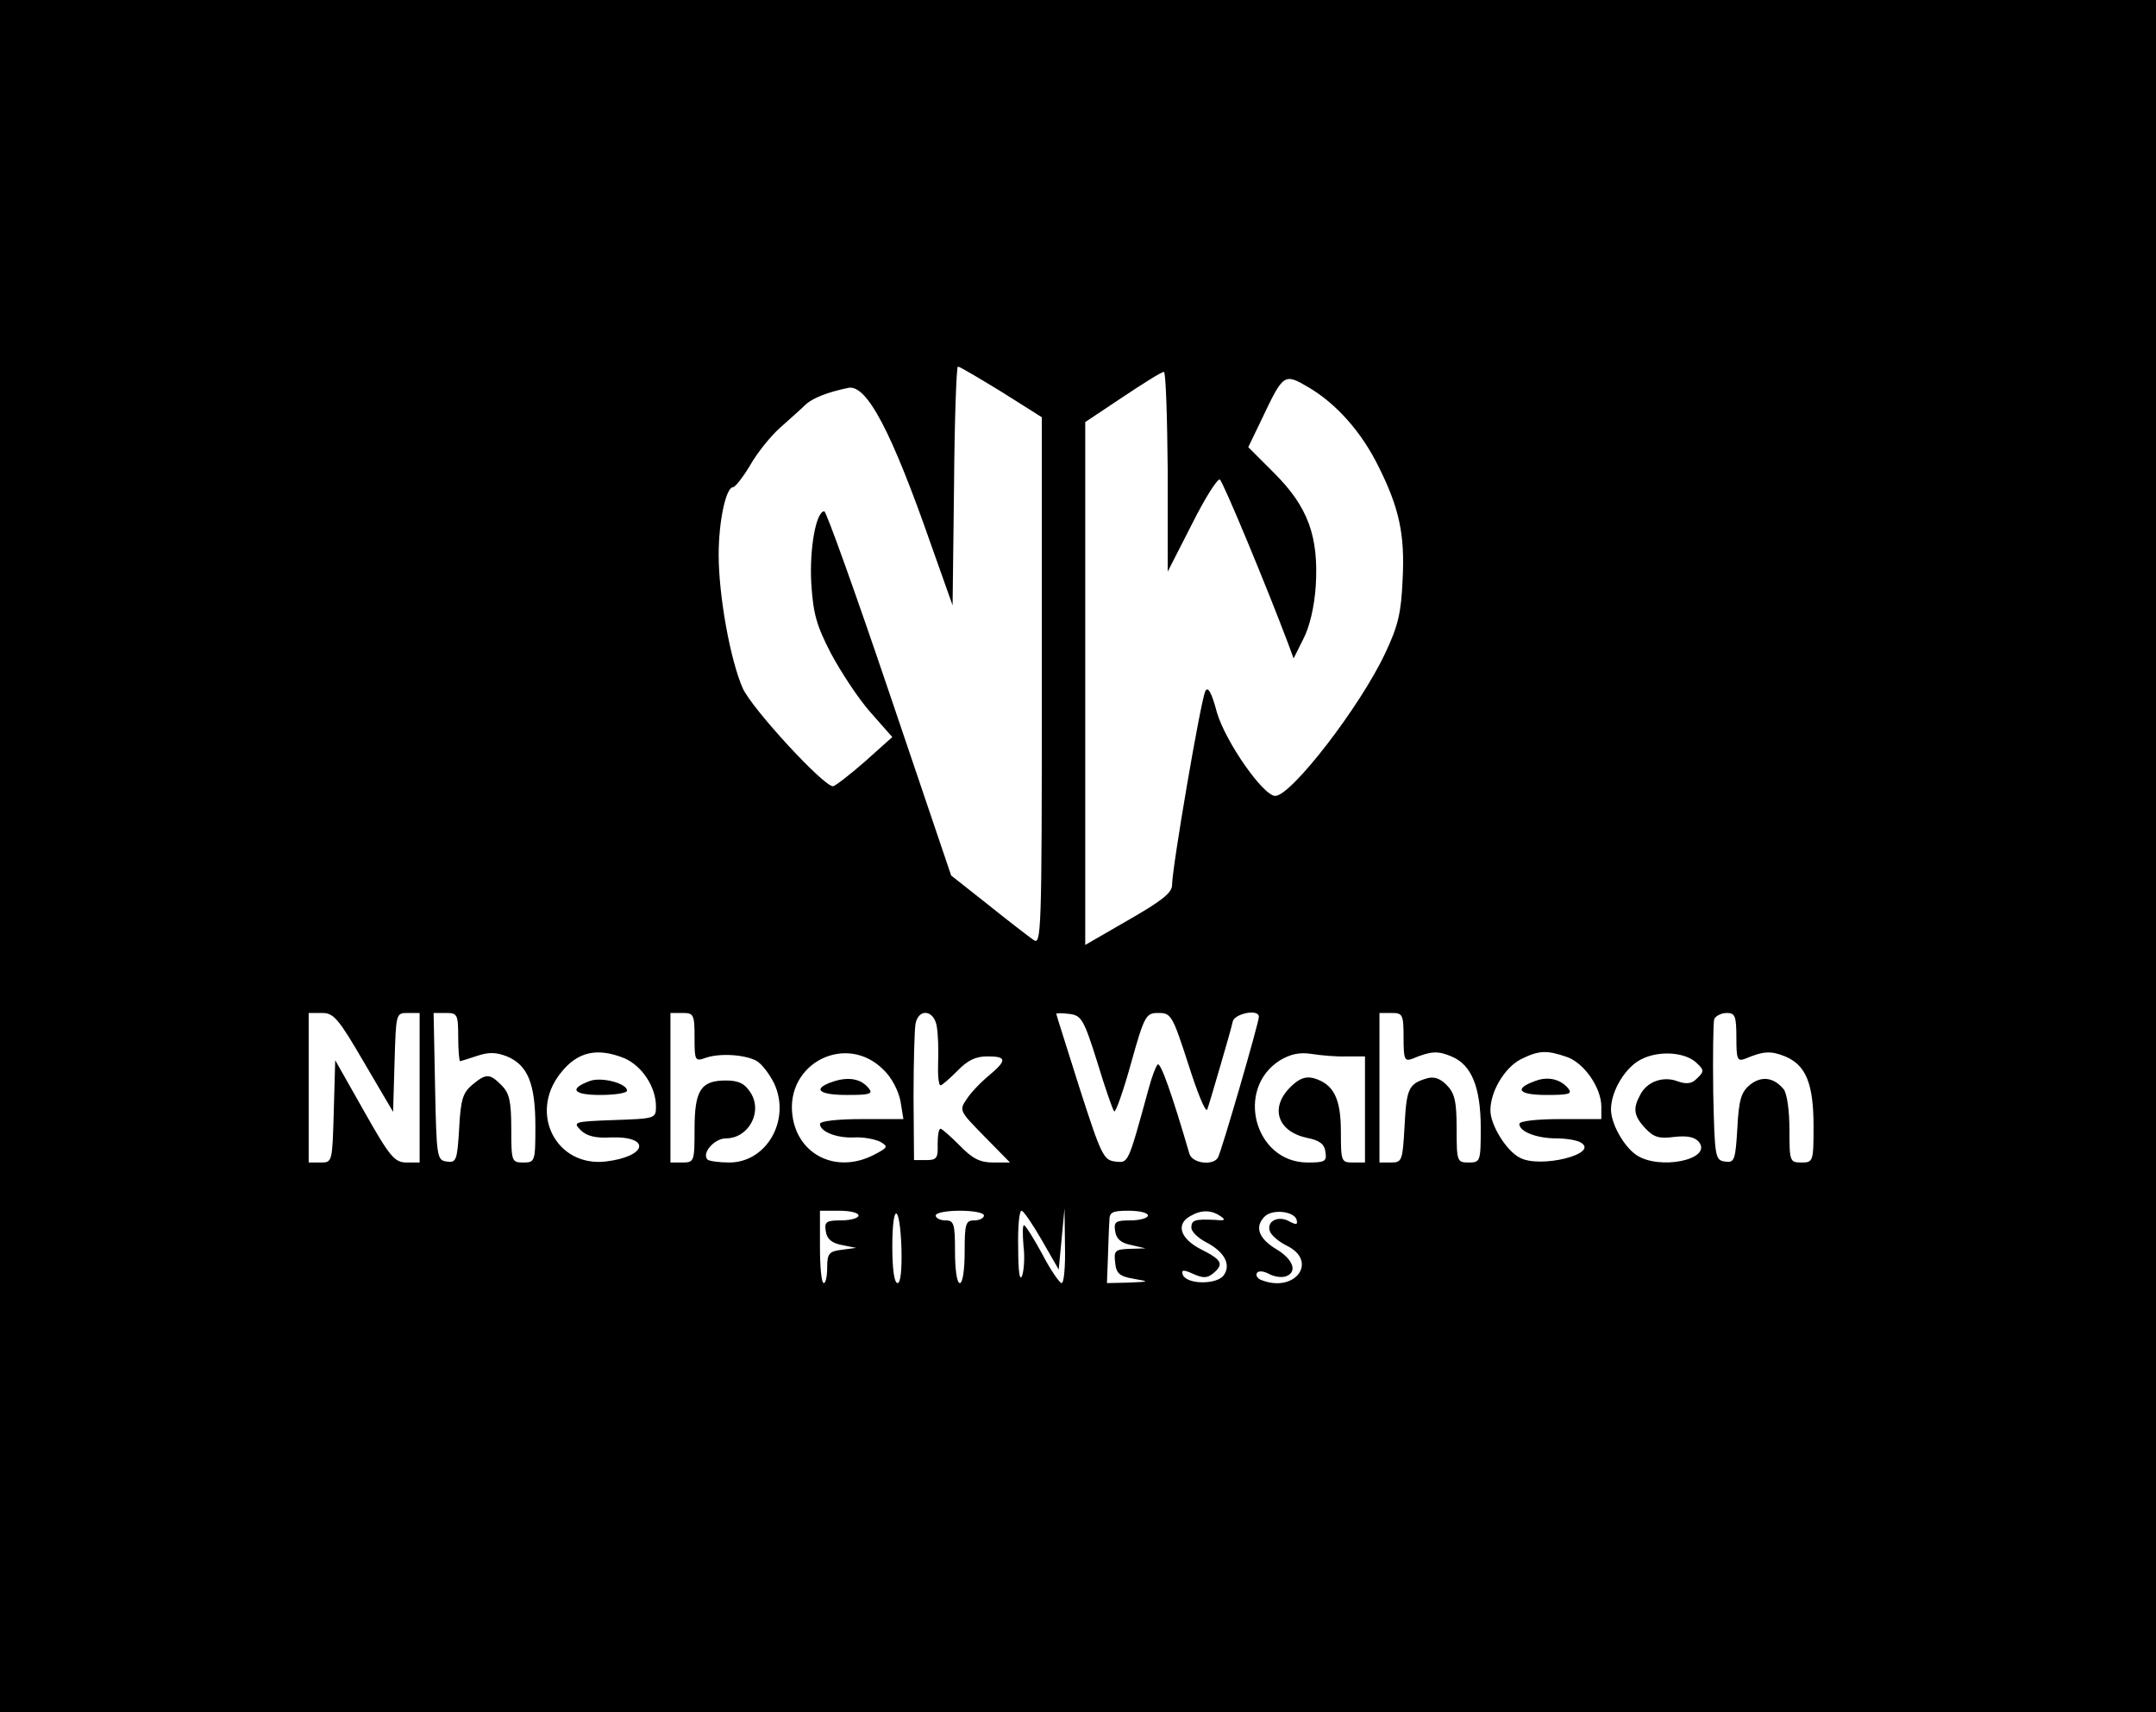 <?xml version="1.0" standalone="no"?>
<!DOCTYPE svg PUBLIC "-//W3C//DTD SVG 20010904//EN"
 "http://www.w3.org/TR/2001/REC-SVG-20010904/DTD/svg10.dtd">
<svg version="1.0" xmlns="http://www.w3.org/2000/svg"
 width="447pt" height="355pt" viewBox="0 0 447 355"
 preserveAspectRatio="xMidYMid meet">

<g transform="translate(0,355) scale(0.1,-0.1)"
fill="#000000" stroke="none">
<path d="M0 1775 l0 -1775 2235 0 2235 0 0 1775 0 1775 -2235 0 -2235 0 0
-1775z m2076 963 l84 -53 0 -548 c0 -529 -1 -548 -18 -535 -10 7 -53 40 -94
73 l-76 60 -128 378 c-70 207 -131 377 -135 377 -17 0 -31 -77 -27 -149 4 -64
11 -88 41 -146 21 -39 57 -94 82 -122 l45 -51 -57 -51 c-32 -28 -62 -51 -66
-51 -20 0 -168 161 -187 203 -26 59 -50 192 -50 277 0 69 15 140 30 140 4 0
20 20 35 45 14 25 42 60 62 78 20 18 44 39 53 48 15 14 46 26 89 35 38 7 89
-89 172 -327 l44 -124 3 248 c1 136 5 247 8 247 4 0 44 -24 90 -52z m345 -165
l0 -208 50 98 c27 54 53 95 58 93 7 -5 96 -219 142 -341 l11 -30 20 40 c13 25
23 66 26 111 6 102 -16 163 -86 233 l-54 54 27 56 c46 97 47 98 98 68 58 -34
110 -93 145 -164 43 -86 55 -141 50 -235 -3 -68 -9 -95 -36 -152 -52 -111
-195 -296 -228 -296 -25 0 -103 112 -121 173 -11 42 -19 55 -24 44 -9 -16 -69
-366 -69 -402 0 -16 -22 -33 -90 -72 l-90 -52 0 542 0 542 78 52 c42 28 80 52
85 52 4 1 7 -92 8 -206z m-1666 -1226 l60 -102 3 103 c3 101 3 102 27 102 l25
0 0 -155 0 -155 -27 0 c-25 0 -35 12 -88 106 l-60 106 -3 -106 c-3 -105 -3
-106 -27 -106 l-25 0 0 155 0 155 28 0 c24 0 34 -12 87 -103z m195 53 c0 -27
2 -50 4 -50 1 0 17 5 35 11 24 8 39 8 62 -1 43 -18 59 -56 59 -145 0 -73 -1
-75 -25 -75 -24 0 -25 2 -25 70 0 57 -4 74 -20 90 -25 25 -32 25 -61 1 -19
-16 -24 -30 -27 -90 -4 -67 -6 -72 -26 -69 -20 3 -21 8 -24 156 l-3 152 26 0
c23 0 25 -3 25 -50z m490 -1 c0 -48 1 -50 23 -42 29 10 80 7 105 -6 11 -6 27
-27 37 -47 35 -75 -15 -164 -93 -164 -21 0 -42 3 -45 6 -13 13 14 44 38 44 47
0 77 55 51 95 -12 19 -25 25 -51 25 -52 0 -65 -20 -65 -101 0 -67 -1 -69 -25
-69 l-25 0 0 155 0 155 25 0 c23 0 25 -3 25 -51z m502 24 c3 -16 4 -49 3 -75
-1 -27 1 -48 5 -48 3 0 19 14 35 30 21 22 38 30 62 30 41 0 41 -8 3 -40 -17
-14 -38 -36 -46 -49 -16 -23 -14 -25 37 -77 l53 -54 -35 0 c-27 0 -43 8 -69
35 -19 19 -37 35 -40 35 -4 0 -6 -15 -6 -32 1 -29 -2 -33 -24 -33 l-25 0 -1
130 c0 71 2 139 4 152 6 33 38 30 44 -4z m333 -75 c16 -53 32 -99 35 -102 3
-3 19 42 35 100 28 100 31 104 57 104 26 0 29 -5 62 -107 19 -60 36 -101 39
-93 3 8 15 49 27 90 12 41 24 83 26 93 5 16 54 26 54 9 0 -12 -78 -281 -85
-292 -10 -17 -53 -12 -59 8 -35 120 -60 192 -66 185 -4 -4 -12 -26 -18 -48
-44 -160 -42 -156 -70 -153 -24 3 -29 13 -74 153 -26 83 -48 151 -48 153 0 2
12 2 27 0 25 -3 30 -11 58 -100z m635 51 c0 -45 2 -50 18 -44 38 16 53 17 81
5 42 -17 61 -64 61 -149 0 -69 -1 -71 -25 -71 -24 0 -25 2 -25 70 0 57 -4 74
-21 91 -14 14 -27 18 -42 13 -37 -11 -41 -22 -45 -99 -4 -71 -5 -75 -28 -75
l-24 0 0 155 0 155 25 0 c23 0 25 -3 25 -51z m690 0 c0 -45 2 -50 18 -44 38
16 53 17 83 5 43 -18 59 -56 59 -145 0 -73 -1 -75 -25 -75 -24 0 -25 2 -25 68
0 40 -5 75 -12 84 -21 25 -46 28 -70 9 -18 -15 -23 -31 -26 -90 -4 -67 -6 -72
-26 -69 -20 3 -21 9 -24 143 -1 76 0 145 2 152 3 7 15 13 26 13 17 0 20 -6 20
-51z m-2305 -43 c36 -16 65 -59 65 -100 0 -25 -2 -25 -87 -28 -83 -3 -86 -4
-69 -21 12 -12 31 -17 62 -15 85 3 76 -40 -11 -50 -102 -11 -159 100 -93 183
35 45 76 54 133 31z m537 -24 c17 -16 31 -44 35 -65 l6 -37 -87 0 c-48 0 -86
-4 -86 -10 0 -16 35 -30 72 -28 19 1 43 -4 53 -9 17 -10 16 -12 -13 -27 -77
-40 -158 -1 -169 81 -15 109 112 173 189 95z m961 28 l37 0 0 -110 0 -110 -25
0 c-24 0 -25 2 -25 64 0 69 -15 99 -57 111 -17 4 -30 -1 -48 -19 -43 -43 -26
-92 35 -105 26 -5 36 -13 38 -29 3 -20 -1 -22 -37 -22 -110 0 -151 153 -57
212 22 13 41 17 66 13 19 -3 52 -6 73 -5z m455 -1 c36 -12 72 -64 72 -103 l0
-26 -85 0 c-48 0 -85 -4 -85 -10 0 -16 36 -30 77 -30 21 0 44 -4 51 -9 38 -23
-85 -54 -127 -31 -28 14 -61 68 -61 98 0 40 30 89 63 106 38 19 54 19 95 5z
m271 -14 c14 -13 14 -17 0 -30 -11 -12 -22 -13 -40 -7 -30 12 -64 0 -78 -27
-16 -29 -14 -44 10 -70 18 -19 29 -22 60 -18 27 3 42 0 51 -10 30 -37 -83 -60
-130 -27 -26 18 -52 65 -52 94 0 38 30 88 63 104 37 19 93 15 116 -9z m-1739
-315 c0 -5 -16 -10 -36 -10 -31 0 -35 -3 -32 -22 2 -16 12 -25 33 -29 l30 -6
-30 -4 c-26 -3 -30 -8 -30 -36 0 -18 -3 -33 -7 -33 -5 0 -8 34 -8 75 l0 75 40
0 c22 0 40 -4 40 -10z m89 -70 c1 -44 -2 -70 -8 -70 -7 0 -11 29 -11 76 0 94
16 90 19 -6z m171 70 c0 -5 -9 -10 -20 -10 -18 0 -20 -7 -20 -65 0 -37 -4 -65
-10 -65 -6 0 -10 28 -10 65 0 58 -2 65 -20 65 -11 0 -20 5 -20 10 0 6 23 10
50 10 28 0 50 -4 50 -10z m120 -51 l35 -61 6 63 6 64 1 -77 c1 -43 -2 -78 -7
-78 -4 0 -23 27 -40 60 -18 33 -35 60 -38 60 -3 0 -3 -19 -1 -43 3 -23 1 -51
-3 -62 -5 -12 -8 9 -8 58 -1 42 2 77 7 77 4 0 23 -28 42 -61z m220 51 c0 -5
-16 -10 -36 -10 -31 0 -35 -3 -32 -22 2 -16 12 -25 33 -29 l30 -7 -33 -1 c-30
-1 -33 -4 -30 -28 2 -23 9 -29 38 -34 34 -6 34 -6 -10 -8 l-45 -1 2 53 c1 28
2 62 3 75 0 19 5 22 40 22 22 0 40 -4 40 -10z m150 -1 c12 -8 10 -10 -10 -8
-42 2 -50 0 -50 -16 0 -8 13 -21 30 -30 39 -20 53 -47 37 -69 -15 -20 -78 -19
-85 2 -3 10 2 10 22 1 20 -9 29 -9 41 1 23 19 19 28 -25 50 -43 22 -53 52 -22
69 22 13 43 13 62 0z m158 -7 c3 -11 0 -12 -15 -4 -23 13 -48 0 -40 -21 3 -8
18 -21 34 -29 67 -32 19 -99 -51 -72 -9 3 -13 10 -10 15 3 5 14 4 25 -2 11 -6
27 -8 35 -5 25 9 15 36 -21 57 -36 22 -44 46 -23 67 16 16 60 11 66 -6z"/>
<path d="M1223 1309 c-44 -16 -35 -29 21 -29 31 0 56 4 56 9 0 15 -53 29 -77
20z"/>
<path d="M1728 1308 c-45 -15 -32 -28 28 -28 47 0 55 2 45 14 -16 20 -42 24
-73 14z"/>
<path d="M3183 1309 c-45 -16 -35 -29 23 -29 47 0 55 2 45 14 -16 19 -42 25
-68 15z"/>
</g>
</svg>
